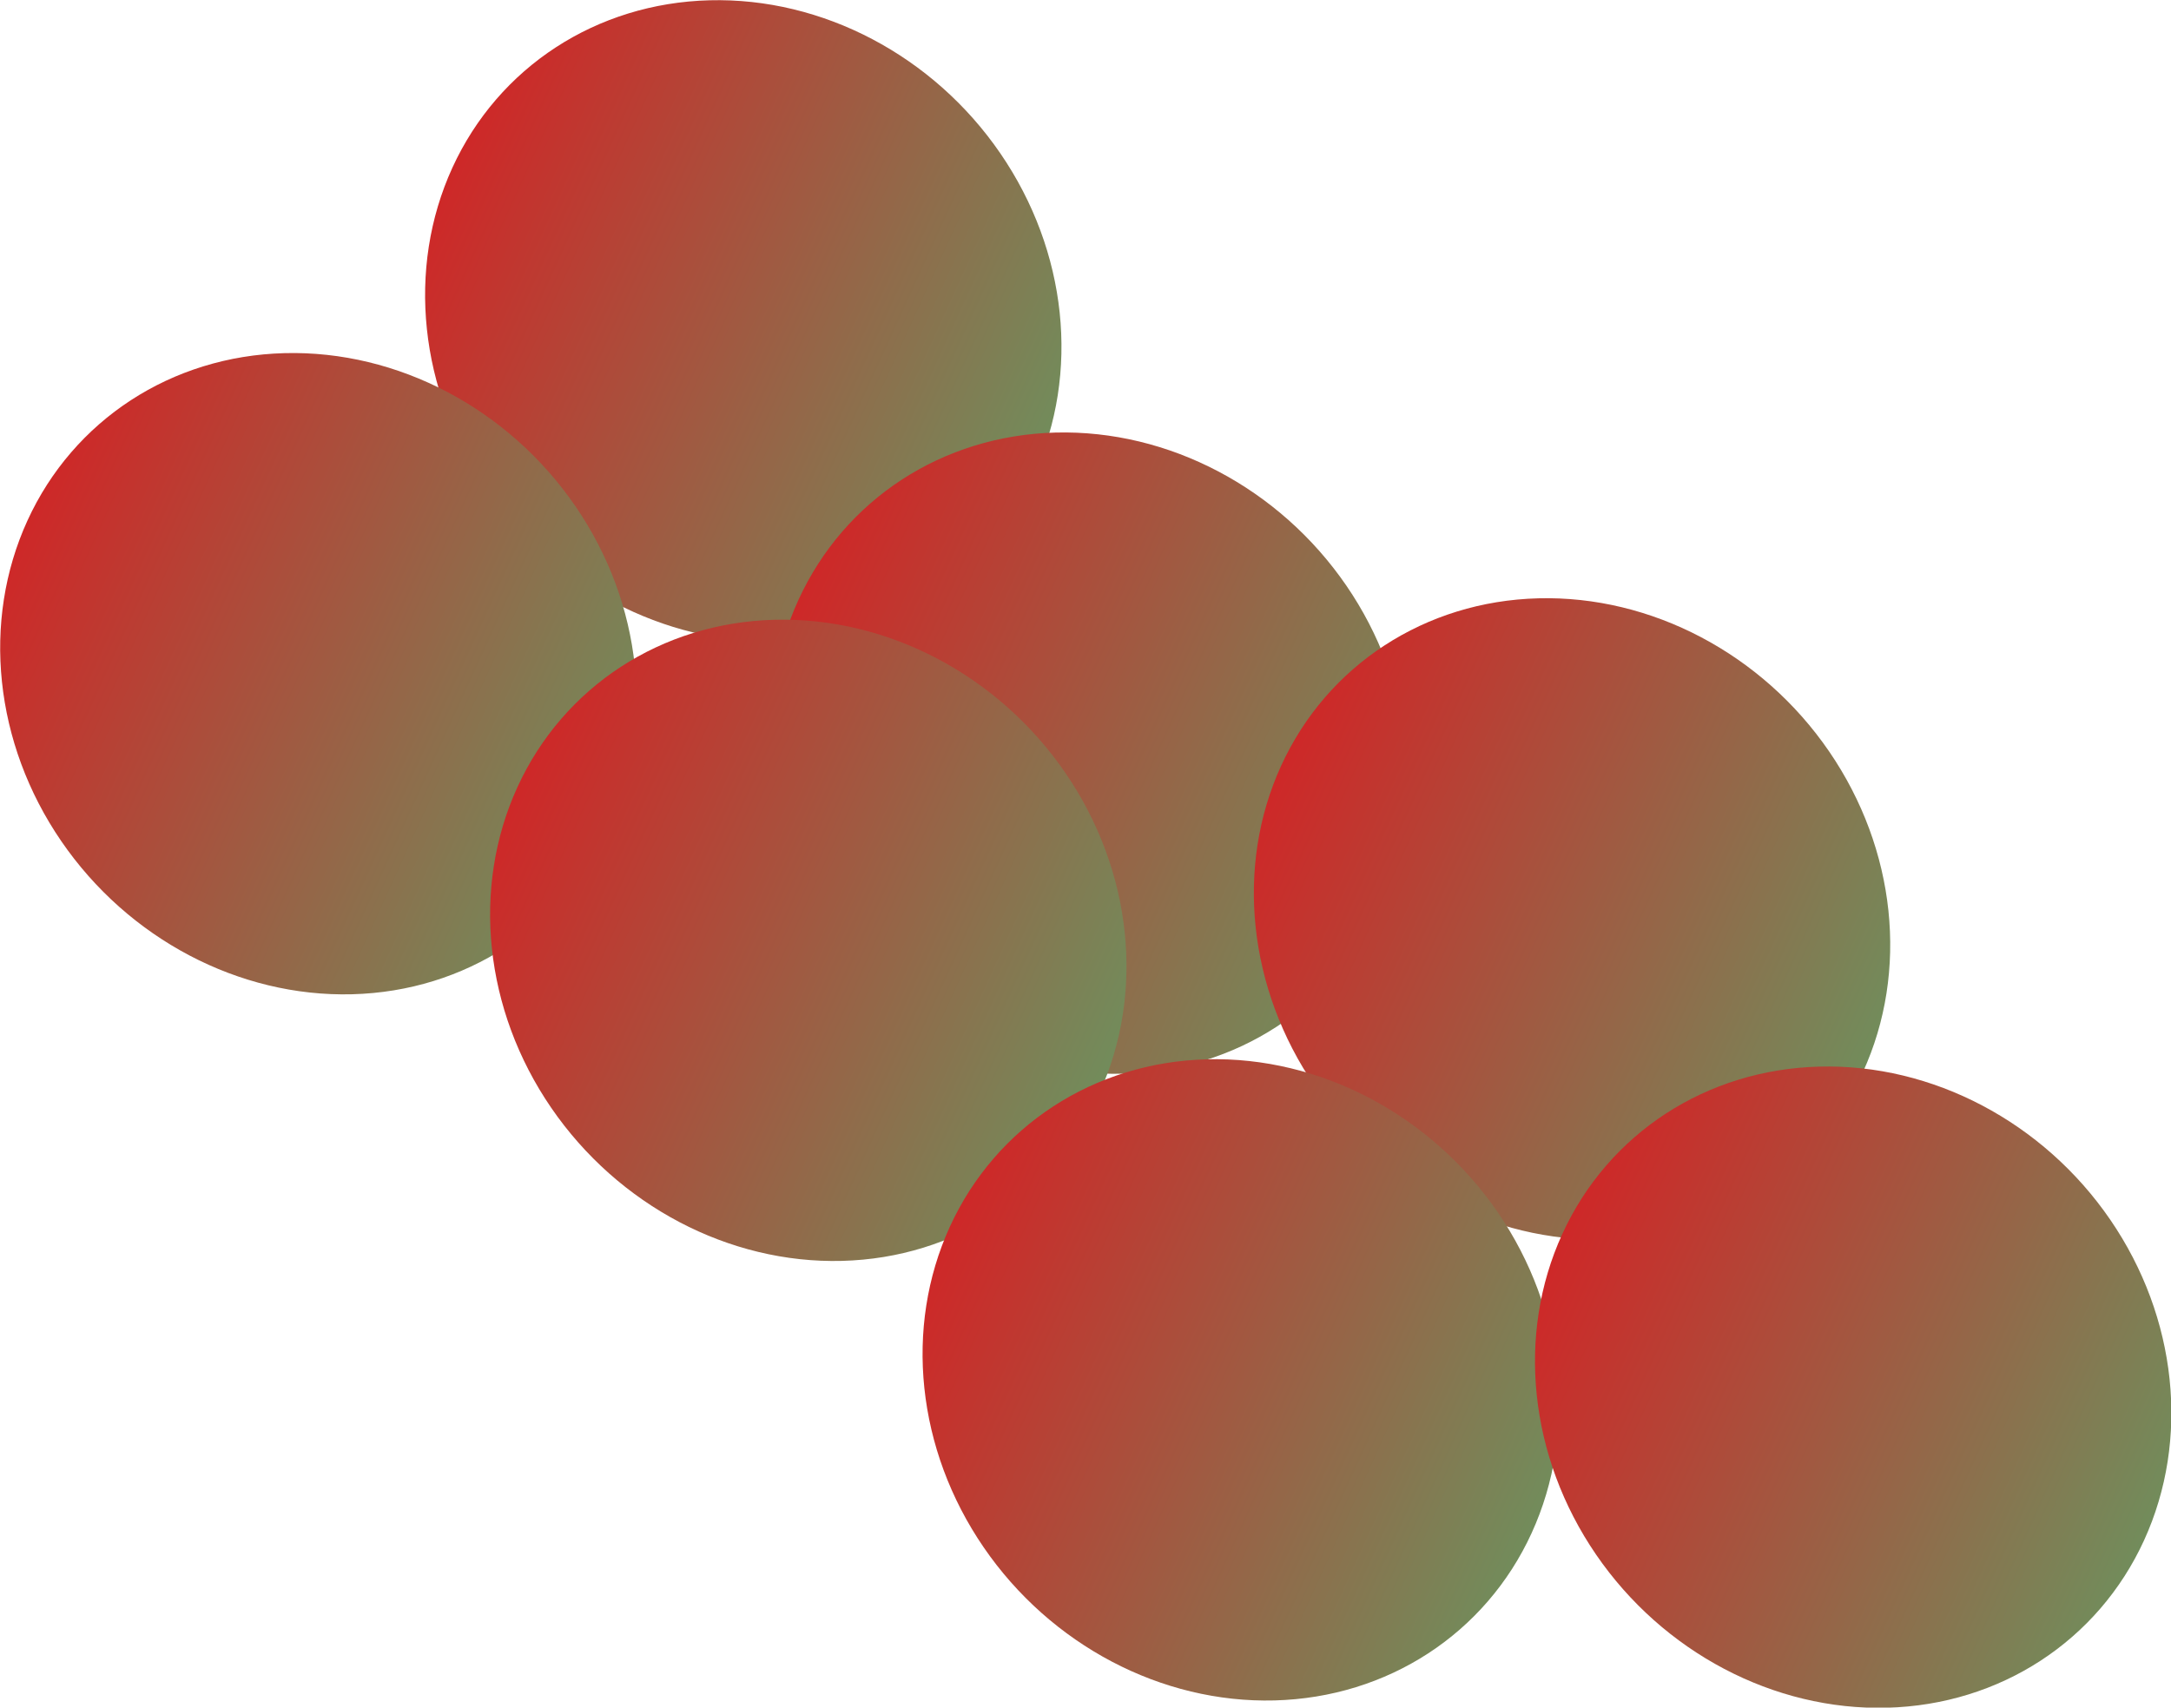<svg viewBox="0 0 22.021 17.322">
<defs>
<linearGradient id="a">
<stop style="stop-color:#728c5b;stop-opacity:1" offset="0"/>
<stop style="stop-color:#ce2828;stop-opacity:1" offset="1"/>
</linearGradient>
<linearGradient id="c" x1="1911.979" x2="1970.315" y1="-787.396" y2="-790.747" gradientTransform="matrix(.119 0 0 .076 -244.748 61.951)" gradientUnits="userSpaceOnUse"/>
<linearGradient id="d" x1="1911.979" x2="1970.315" y1="-787.396" y2="-790.747" gradientTransform="matrix(.119 0 0 .076 -242.945 64.964)" gradientUnits="userSpaceOnUse"/>
<linearGradient id="e" x1="1911.979" x2="1970.315" y1="-787.396" y2="-790.747" gradientTransform="matrix(.119 0 0 .076 -249.908 61.156)" gradientUnits="userSpaceOnUse"/>
<linearGradient id="f" x1="1911.979" x2="1970.315" y1="-787.396" y2="-790.747" gradientTransform="matrix(.119 0 0 .076 -248.796 66.869)" gradientUnits="userSpaceOnUse"/>
<linearGradient id="g" x1="1911.979" x2="1970.315" y1="-787.396" y2="-790.747" gradientTransform="matrix(.119 0 0 .076 -254.484 64.036)" gradientUnits="userSpaceOnUse"/>
</defs>
<ellipse cx="-8.221" cy="-.634" fill="url(#a)" rx="3.334" ry="3.144" transform="matrix(-.885 -.466 -.416 .909 0 0)"/>
<ellipse cx="-5.788" cy="4.551" fill="url(#a)" rx="3.334" ry="3.144" transform="matrix(-.885 -.466 -.416 .909 0 0)"/>
<ellipse cx="-13.244" cy="1.615" fill="url(#a)" rx="3.334" ry="3.144" transform="matrix(-.885 -.466 -.416 .909 0 0)"/>
<ellipse cx="-11.44" cy="4.629" fill="url(#a)" rx="3.334" ry="3.144" transform="matrix(-.885 -.466 -.416 .909 0 0)"/>
<ellipse cx="-18.403" cy=".82" fill="url(#a)" rx="3.334" ry="3.144" transform="matrix(-.885 -.466 -.416 .909 0 0)"/>
<ellipse cx="-17.292" cy="6.534" fill="url(#a)" rx="3.334" ry="3.144" transform="matrix(-.885 -.466 -.416 .909 0 0)"/>
<ellipse cx="-22.979" cy="3.7" fill="url(#a)" rx="3.334" ry="3.144" transform="matrix(-.885 -.466 -.416 .909 0 0)"/>
</svg>